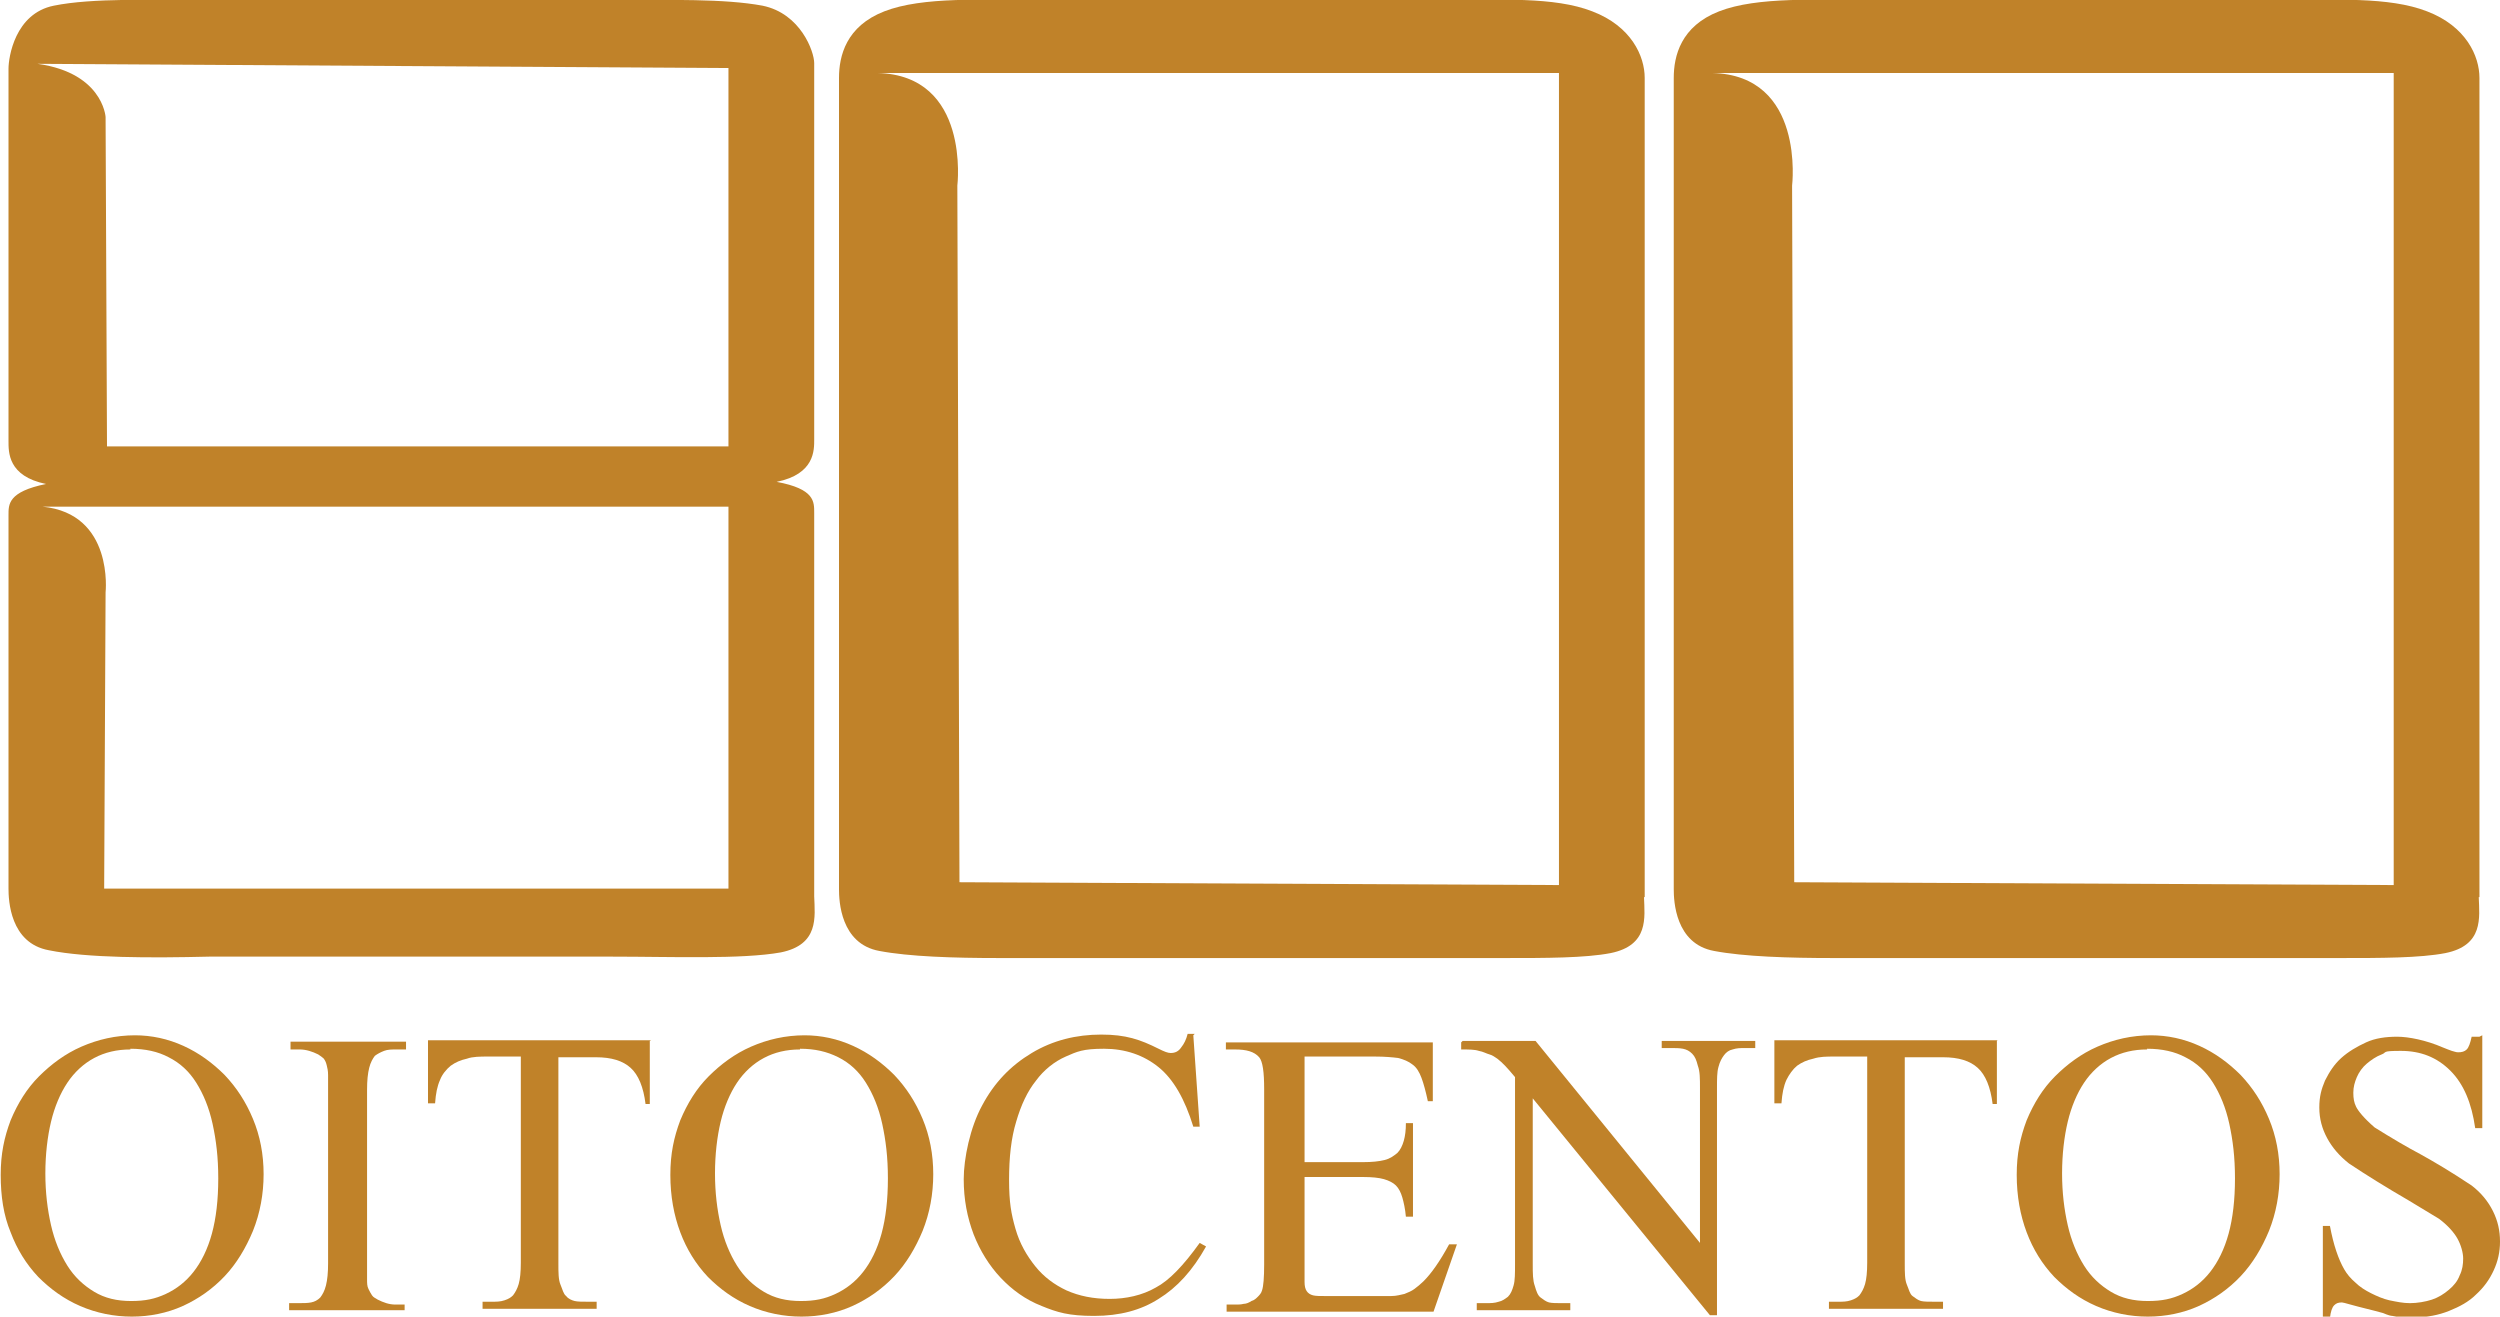 <?xml version="1.0" encoding="UTF-8"?>
<svg id="Layer_2" xmlns="http://www.w3.org/2000/svg" version="1.1" viewBox="0 0 352.8 185.8">
  <!-- Generator: Adobe Illustrator 29.6.1, SVG Export Plug-In . SVG Version: 2.1.1 Build 9)  -->
  <defs>
    <style>
      .st0 {
        fill: #c08229;
      }
    </style>
  </defs>
  <g id="Layer_1-2">
    <g>
      <path class="st0" d="M109.6,68c5.4-1.1,5.3-4.5,5.3-6v-3.2h0V8.9c0-1.6-1.9-7-7.3-8.1-5.4-1-13-.8-21.1-.8H29.6c-8.1,0-16.6-.3-22,.8C2.1,1.9,1.2,8.1,1.2,9.7v52.5c0,1.6-.1,5,5.3,6.1-5.4,1.1-5.3,2.9-5.3,4.4v52.7c0,1.6.2,7.7,5.7,8.7,5.4,1.1,14.4,1.1,22.6.9h57c8.1,0,18.2.4,23.7-.6,5.4-1.1,4.8-5,4.7-7.9v-45.7h0v-8.4c0-1.6.1-3.4-5.3-4.4M4.4,9l98.4.6v53.4s-87.7,0-87.7,0l-.2-46.5s-.4-6.6-10.5-7.6M102.8,125.4H14.7c0,0,.2-41.8.2-41.8,0,0,1.2-11.1-8.9-12.1h96.8s0,53.8,0,53.8h0Z"/>
      <path class="st0" d="M349.9,126.6v-1.3h0c0-.4,0-.7,0-1.1V11c0-3.1-1.9-7.3-7.4-9.4-5.4-2.1-13-1.6-21.1-1.6h-56.8c-8.1,0-16.6-.5-22,1.6-5.4,2.1-6.4,6.3-6.4,9.4v102h0v12.5c0,1.6.2,7.7,5.7,8.7,4.2.8,10.5,1,16.9,1,2,0,3.9,0,5.8,0h56.8c2.8,0,5.8,0,8.8,0,5.7,0,11.3,0,14.9-.7,5.4-1.1,4.8-5,4.7-7.9M337.8,10.3v101.7h0v12.9l-84.6-.4-.3-98.3s1.9-15.6-11.3-15.9h96.2Z"/>
      <path class="st0" d="M232.1,126.6v-1.3h0c0-.4,0-.7,0-1.1V11c0-3.1-1.9-7.3-7.4-9.4C219.3-.5,211.7,0,203.6,0h-56.8c-8.1,0-16.6-.5-22,1.6-5.4,2.1-6.4,6.3-6.4,9.4v102h0v12.5c0,1.6.2,7.7,5.7,8.7,4.2.8,10.5,1,16.9,1,2,0,3.9,0,5.8,0h56.8c2.8,0,5.8,0,8.8,0,5.7,0,11.3,0,14.9-.7,5.4-1.1,4.8-5,4.7-7.9M220,10.3v101.7h0v12.9l-84.6-.4-.3-98.3s1.9-15.6-11.3-15.9h96.2Z"/>
      <path class="st0" d="M19,146.1c2.4,0,4.7.5,6.9,1.5s4.1,2.4,5.8,4.1c1.7,1.8,3,3.8,4,6.2,1,2.4,1.5,5,1.5,7.8s-.5,5.5-1.5,8c-1,2.4-2.3,4.6-4,6.4-1.7,1.8-3.7,3.2-5.9,4.2s-4.7,1.5-7.2,1.5-5-.5-7.3-1.5-4.2-2.4-5.9-4.1c-1.7-1.8-3-3.9-3.9-6.3-1-2.4-1.4-5.1-1.4-8.1s.5-5.3,1.4-7.7c1-2.4,2.3-4.5,4-6.2s3.7-3.2,6-4.2c2.3-1,4.8-1.6,7.6-1.6M18.4,148.1c-1.9,0-3.6.4-5.1,1.2-1.5.8-2.8,2-3.8,3.5-1,1.5-1.8,3.4-2.3,5.5s-.8,4.6-.8,7.3.3,5.1.8,7.3c.5,2.2,1.3,4.1,2.3,5.7s2.3,2.8,3.8,3.7,3.2,1.3,5.2,1.3,3.4-.3,4.9-1c1.5-.7,2.8-1.7,3.9-3.1,1.1-1.4,2-3.2,2.6-5.4.6-2.2.9-4.8.9-7.8s-.3-5.4-.8-7.7c-.5-2.3-1.3-4.2-2.3-5.8-1-1.6-2.3-2.8-3.9-3.6-1.5-.8-3.3-1.2-5.4-1.2"/>
      <path class="st0" d="M57.1,183.9v1h-16.3v-1h1.3c.7,0,1.3,0,1.8-.1.5-.1.9-.3,1.3-.7.3-.4.6-.9.8-1.7s.3-1.8.3-3.1v-24.5c0-.9,0-1.6,0-2.1,0-.6-.1-1-.2-1.4s-.2-.6-.4-.9c-.2-.2-.5-.4-.8-.6-.8-.4-1.7-.7-2.6-.7h-1.3v-1.1h16.3v1.1h-1.3c-.7,0-1.3,0-1.8.2s-.9.4-1.3.7c-.3.4-.6.9-.8,1.7-.2.8-.3,1.8-.3,3.1v24.5c0,.9,0,1.6,0,2.2,0,.6,0,1,.2,1.4s.3.6.5.9.5.4.8.6c.8.4,1.6.7,2.5.7h1.3Z"/>
      <path class="st0" d="M91.7,146.9v8.9h-.6c-.3-2.4-1-4.1-2.1-5.1s-2.7-1.5-4.9-1.5h-5.3v29.1c0,1.3,0,2.3.3,3s.4,1.3.8,1.6c.3.4.8.6,1.2.7s1.1.1,1.8.1h1.3v1h-16.1v-1h1.3c.7,0,1.2,0,1.8-.2s.9-.4,1.2-.7c.3-.4.6-.9.8-1.6s.3-1.7.3-3v-29.1h-4.6c-1.1,0-2.2,0-3,.3-.9.2-1.6.5-2.3,1-.6.5-1.2,1.2-1.5,2-.4.9-.6,1.9-.7,3.3h-1v-8.9h31.5Z"/>
      <path class="st0" d="M113.5,146.1c2.4,0,4.7.5,6.9,1.5,2.2,1,4.1,2.4,5.8,4.1,1.7,1.8,3,3.8,4,6.2,1,2.4,1.5,5,1.5,7.8s-.5,5.5-1.5,8c-1,2.4-2.3,4.6-4,6.4-1.7,1.8-3.7,3.2-5.9,4.2s-4.7,1.5-7.2,1.5-5-.5-7.3-1.5c-2.3-1-4.2-2.4-5.9-4.1-1.7-1.8-3-3.9-3.9-6.3s-1.4-5.1-1.4-8.1.5-5.3,1.4-7.7c1-2.4,2.3-4.5,4-6.2s3.7-3.2,6-4.2c2.3-1,4.8-1.6,7.6-1.6M112.9,148.1c-1.9,0-3.6.4-5.1,1.2-1.5.8-2.8,2-3.8,3.5-1,1.5-1.8,3.4-2.3,5.5s-.8,4.6-.8,7.3.3,5.1.8,7.3c.5,2.2,1.3,4.1,2.3,5.7,1,1.6,2.3,2.8,3.8,3.7s3.2,1.3,5.2,1.3,3.4-.3,4.9-1c1.5-.7,2.8-1.7,3.9-3.1,1.1-1.4,2-3.2,2.6-5.4.6-2.2.9-4.8.9-7.8s-.3-5.4-.8-7.7c-.5-2.3-1.3-4.2-2.3-5.8-1-1.6-2.3-2.8-3.9-3.6-1.6-.8-3.3-1.2-5.4-1.2"/>
      <path class="st0" d="M168.4,146.1l.9,12.9h-.9c-1.2-3.9-2.8-6.7-4.9-8.4-2.1-1.7-4.7-2.6-7.7-2.6s-3.8.4-5.4,1.1-3.1,1.9-4.2,3.4c-1.2,1.5-2.1,3.4-2.8,5.8-.7,2.3-1,5-1,8.2s.3,4.8.9,6.9c.6,2.1,1.6,3.8,2.8,5.3,1.2,1.5,2.7,2.6,4.4,3.4,1.8.8,3.8,1.2,6.1,1.2s4.6-.5,6.5-1.6c1.9-1,3.9-3.1,6.2-6.3l.9.5c-1.9,3.4-4.1,5.8-6.7,7.4-2.5,1.6-5.5,2.4-9.1,2.4s-5.2-.5-7.4-1.4c-2.3-.9-4.2-2.3-5.8-4s-2.9-3.8-3.8-6.1c-.9-2.4-1.4-4.9-1.4-7.8s.9-7.3,2.6-10.4c1.7-3.2,4-5.6,7-7.4,3-1.8,6.3-2.6,9.8-2.6s5.5.7,8.1,2c.8.4,1.3.6,1.7.6.6,0,1.1-.2,1.5-.8.4-.5.7-1.1.9-1.9h1,0Z"/>
      <path class="st0" d="M184.1,149v15h8.3c1.2,0,2.2-.1,3-.3.8-.2,1.3-.6,1.8-1,.4-.4.7-1,.9-1.7.2-.7.3-1.5.3-2.5h1v13.2h-1c-.1-1.1-.3-2-.5-2.7-.2-.7-.5-1.3-.9-1.7s-1-.7-1.7-.9c-.7-.2-1.7-.3-2.9-.3h-8.3v12.5c0,.9,0,1.7,0,2.3s.1,1,.3,1.3c.2.3.5.5.9.6s1,.1,1.8.1h6.4c1.1,0,2,0,2.8,0,.8,0,1.4-.2,1.9-.3.5-.2,1-.4,1.4-.7.4-.3.9-.7,1.3-1.1,1.1-1.1,2.3-2.8,3.6-5.2h1.1l-3.3,9.5h-29.2v-1h1.3c.4,0,.7,0,1.1-.1.4,0,.8-.2,1.1-.4.4-.1.7-.4.9-.6s.5-.5.6-.9c.2-.6.3-1.8.3-3.7v-24.7c0-2.4-.2-3.9-.7-4.5-.7-.8-1.8-1.1-3.4-1.1h-1.3v-1h29.2v8.3h-.7c-.3-1.4-.6-2.5-.9-3.3-.3-.8-.7-1.5-1.3-1.9-.5-.4-1.2-.7-2-.9-.8-.1-1.9-.2-3.2-.2h-10.4,0Z"/>
      <path class="st0" d="M206.4,146.9h10.3l23.2,28.5v-21.9c0-1.3,0-2.3-.3-3.1-.2-.8-.4-1.3-.8-1.7s-.8-.6-1.3-.7-1.1-.1-1.7-.1h-1.3v-1h13.2v1h-1.4c-.7,0-1.2,0-1.8.2-.5.1-.9.4-1.2.8s-.6.9-.8,1.7c-.2.7-.2,1.7-.2,3v32h-1l-25-30.6v23.4c0,1.3,0,2.3.3,3.1.2.7.4,1.3.8,1.6s.8.6,1.2.7,1.1.1,1.7.1h1.3v1h-13.2v-1h1.3c.7,0,1.2,0,1.8-.2.5-.1.9-.4,1.3-.7.4-.4.6-.9.8-1.6.2-.7.2-1.7.2-3v-26.4c-.6-.7-1-1.2-1.4-1.6-.4-.4-.7-.7-1.1-1-.3-.2-.7-.5-1.1-.6s-.9-.4-1.5-.5c-.6-.2-1.4-.2-2.5-.2v-1h0Z"/>
      <path class="st0" d="M281.8,146.9v8.9h-.6c-.3-2.4-1-4.1-2.1-5.1-1.1-1-2.7-1.5-4.9-1.5h-5.4v29.1c0,1.3,0,2.3.3,3s.4,1.3.8,1.6.8.6,1.2.7,1.1.1,1.8.1h1.3v1h-16.1v-1h1.3c.7,0,1.2,0,1.8-.2s.9-.4,1.2-.7c.3-.4.6-.9.8-1.6s.3-1.7.3-3v-29.1h-4.6c-1.1,0-2.1,0-3,.3-.9.2-1.6.5-2.3,1-.6.5-1.1,1.2-1.5,2-.4.9-.6,1.9-.7,3.3h-1v-8.9h31.5Z"/>
      <path class="st0" d="M303.5,146.1c2.4,0,4.7.5,6.9,1.5s4.1,2.4,5.8,4.1c1.7,1.8,3,3.8,4,6.2,1,2.4,1.5,5,1.5,7.8s-.5,5.5-1.5,8c-1,2.4-2.3,4.6-4,6.4-1.7,1.8-3.7,3.2-5.9,4.2s-4.7,1.5-7.2,1.5-5-.5-7.3-1.5c-2.3-1-4.2-2.4-5.9-4.1-1.7-1.8-3-3.9-3.9-6.3s-1.4-5.1-1.4-8.1.5-5.3,1.4-7.7c1-2.4,2.3-4.5,4-6.2s3.7-3.2,6-4.2c2.3-1,4.8-1.6,7.6-1.6M303,148.1c-1.9,0-3.6.4-5.1,1.2-1.5.8-2.8,2-3.8,3.5-1,1.5-1.8,3.4-2.3,5.5s-.8,4.6-.8,7.3.3,5.1.8,7.3c.5,2.2,1.3,4.1,2.3,5.7,1,1.6,2.3,2.8,3.8,3.7s3.2,1.3,5.2,1.3,3.4-.3,4.9-1,2.8-1.7,3.9-3.1c1.1-1.4,2-3.2,2.6-5.4.6-2.2.9-4.8.9-7.8s-.3-5.4-.8-7.7c-.5-2.3-1.3-4.2-2.3-5.8-1-1.6-2.3-2.8-3.9-3.6-1.5-.8-3.3-1.2-5.4-1.2"/>
      <path class="st0" d="M350.3,146.1v13.1h-1c-.5-3.5-1.6-6.2-3.5-8.1s-4.2-2.8-7-2.8-1.9.2-2.7.5c-.8.3-1.5.8-2.1,1.3-.6.5-1.1,1.2-1.4,1.9-.3.7-.5,1.4-.5,2.2s.1,1.4.4,2,1.1,1.6,2.6,2.9c2.4,1.5,4.6,2.8,6.5,3.8,1.8,1,4.2,2.4,7.2,4.4,1.3,1,2.3,2.2,3,3.6s1,2.8,1,4.3-.3,2.8-.9,4.1-1.4,2.4-2.5,3.4c-1,1-2.3,1.7-3.8,2.3-1.5.6-3.1.9-4.9.9s-2.1,0-3.1-.2c-.2,0-.6-.1-1.3-.4-.7-.2-1.5-.4-2.3-.6-.8-.2-1.6-.4-2.3-.6-.7-.2-1.1-.3-1.2-.3-.5,0-.8.1-1.1.4s-.5.9-.6,1.8h-1v-13h1c.5,2.7,1.2,4.7,2,6.1.4.7.9,1.3,1.6,1.9.6.6,1.4,1.1,2.2,1.5.8.4,1.7.8,2.6,1,1,.2,1.9.4,2.9.4s2.2-.2,3.1-.5,1.7-.8,2.4-1.4,1.2-1.2,1.5-2c.4-.8.5-1.6.5-2.4s-.3-1.9-.8-2.8c-.5-.9-1.4-1.9-2.6-2.8-1.2-.7-2.6-1.6-4.3-2.6-3.1-1.8-6-3.6-8.4-5.2-1.4-1.1-2.4-2.3-3.1-3.6s-1.1-2.7-1.1-4.3.3-2.6.8-3.8c.6-1.2,1.3-2.3,2.3-3.2,1-.9,2.2-1.6,3.5-2.2s2.8-.8,4.4-.8,4.1.5,6.4,1.5c.5.2,1,.4,1.3.5.4.1.6.2.9.2.5,0,.9-.1,1.2-.4s.5-.9.7-1.8h1.1Z"/>
    </g>
  </g>
</svg>